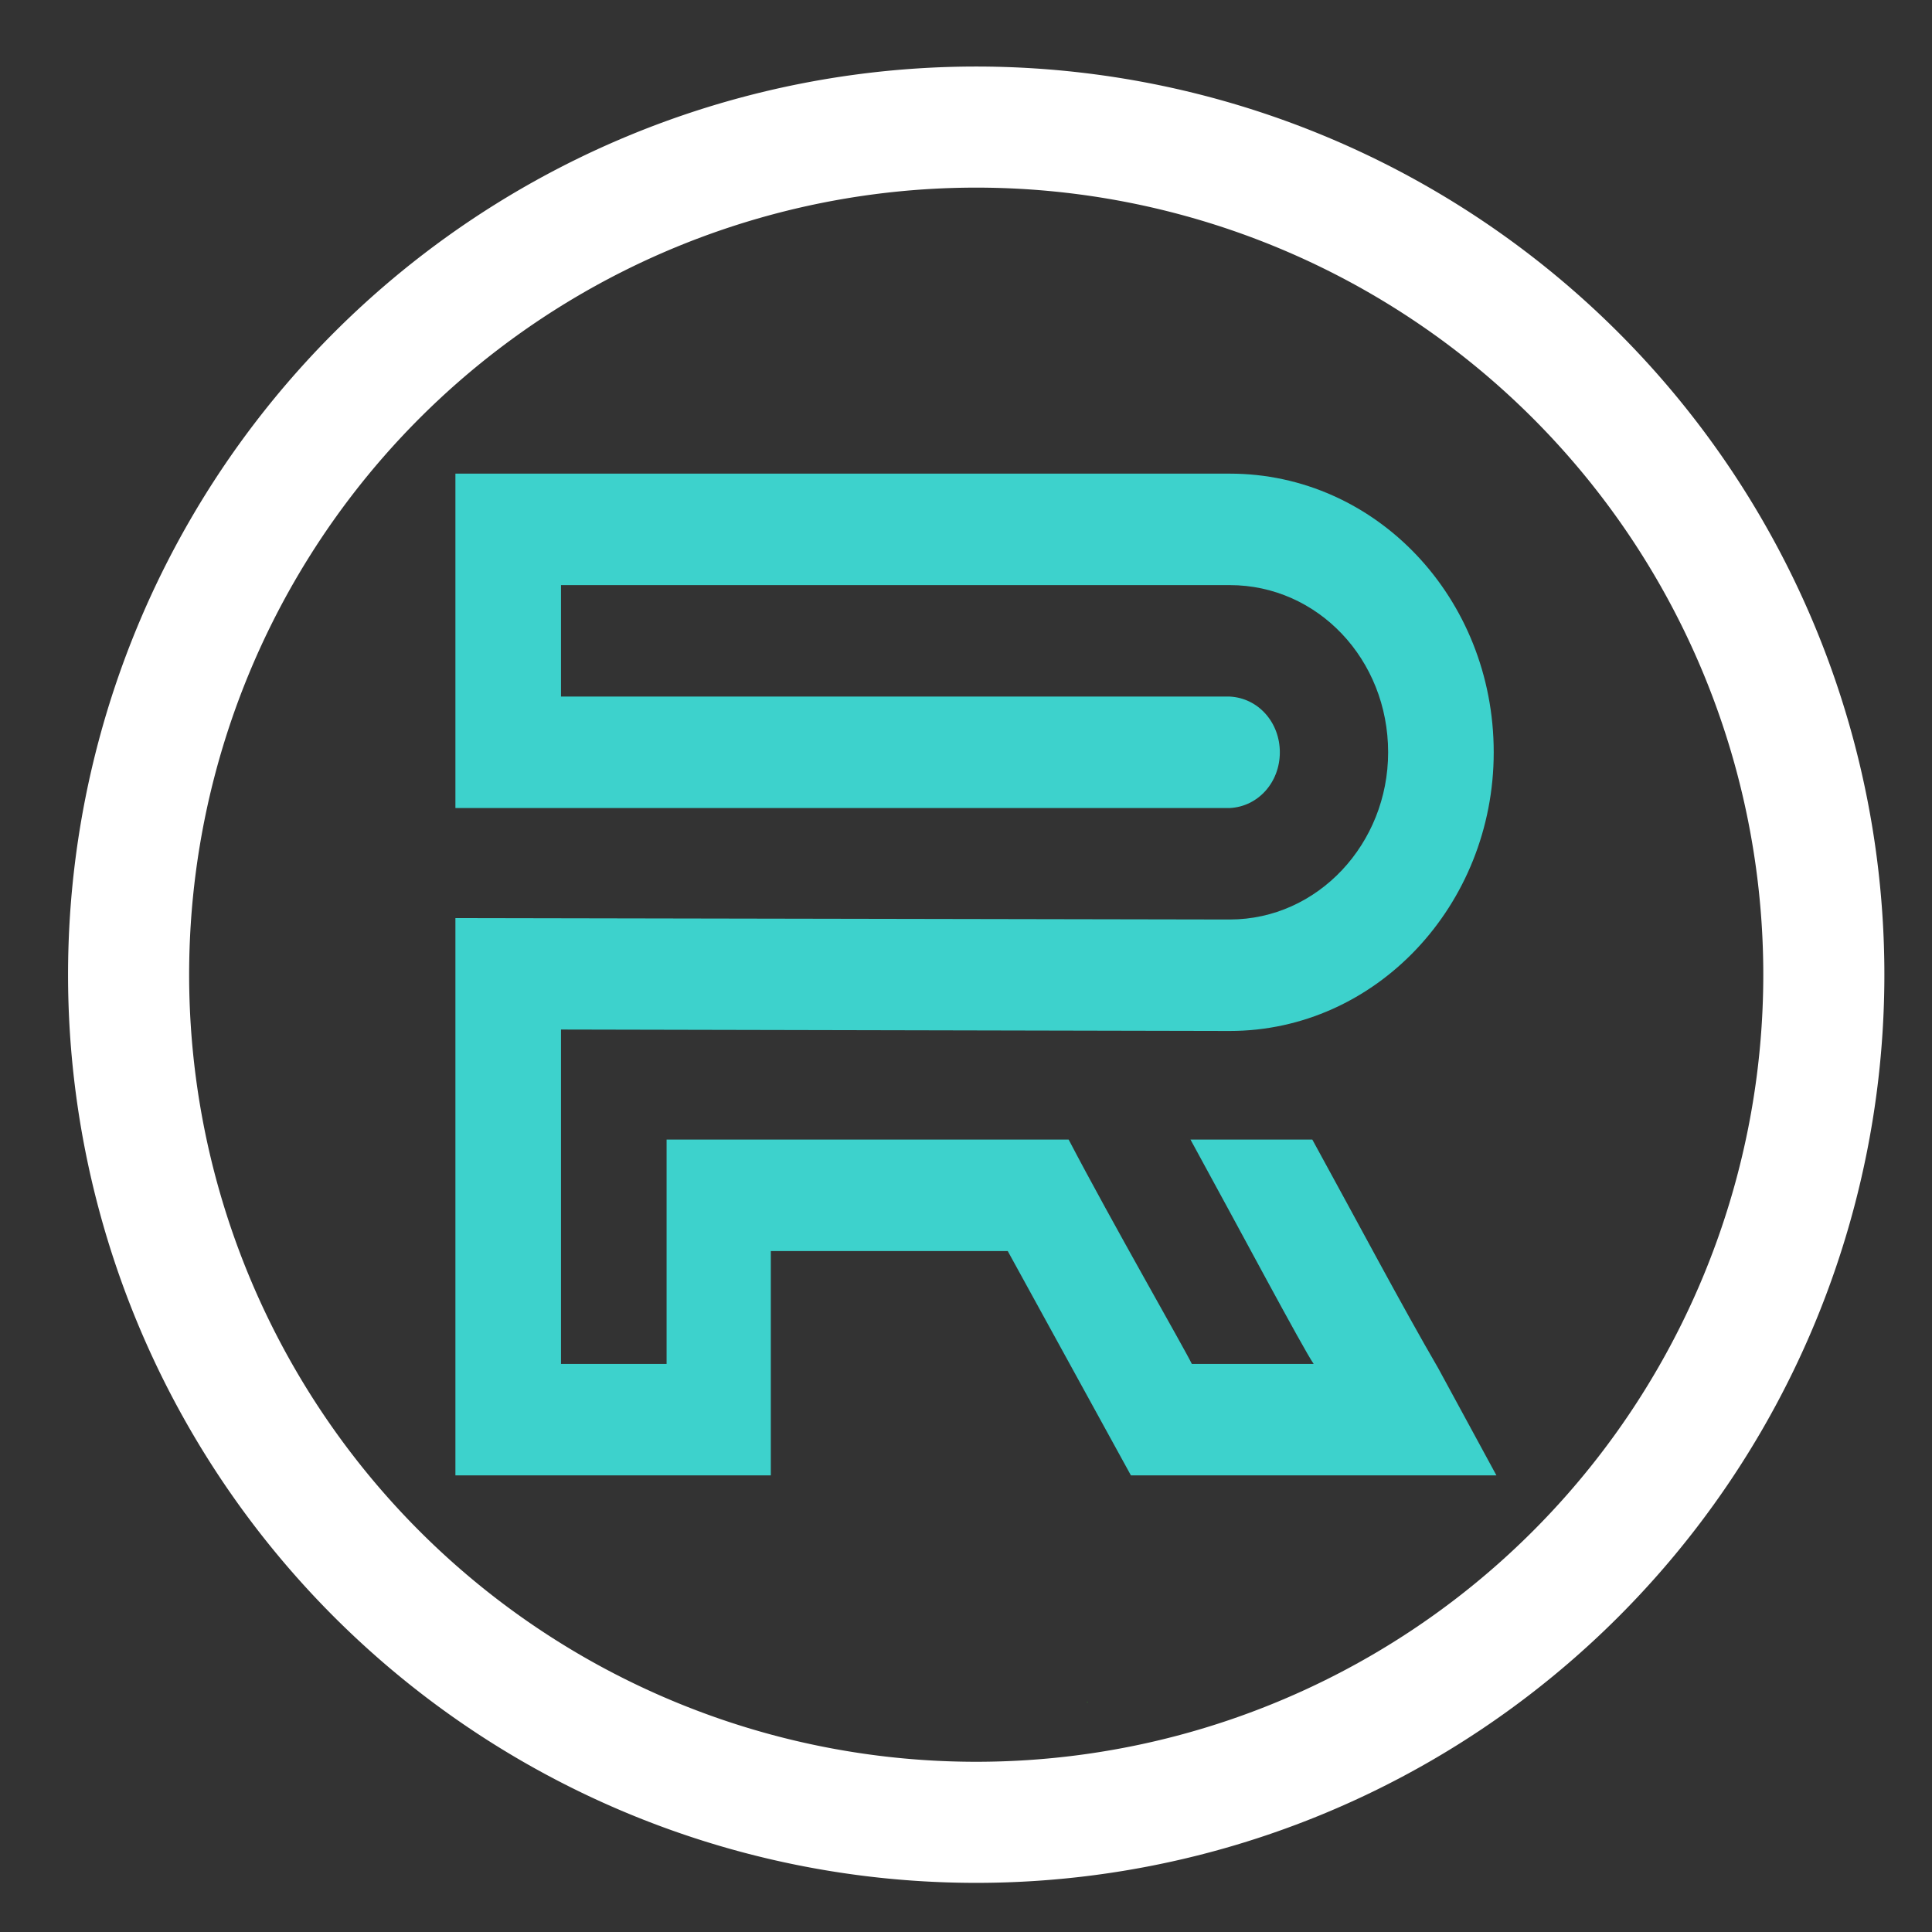 <?xml version="1.0" encoding="UTF-8" standalone="no"?>
<svg
   version="1.1"
   width="3192"
   height="3192"
   viewBox="0 0 3192 3192"
   id="svg3"
   xmlns="http://www.w3.org/2000/svg"
   xmlns:svg="http://www.w3.org/2000/svg">
  <rect x="0" y="0" width="3192" height="3192" fill="#333333" stroke="none"/>
  <defs
     id="defs3">
    <linearGradient
       id="swatch4">
      <stop
         style="stop-color:#ffffff;stop-opacity:1;"
         offset="0"
         id="stop4" />
    </linearGradient>
  </defs>
  <g
     transform="scale(9.6) translate(10, 10)"
     id="g3">
    <defs
       id="SvgjsDefs6457" />
    <g
       id="SvgjsG6458"
       featureKey="rootContainer"
       transform="matrix(1.559,0,0,1.559,-3.486,1.802)"
       fill="#ffffff">
      <path
         id="path3"
         style="fill:#ffffff;fill-opacity:1;stroke-width:0.009;stroke-dasharray:none;paint-order:markers stroke fill"
         d="M 103.588,-0.225 A 100.254,100.254 0 0 0 3.334,100.029 a 100.254,100.254 0 0 0 100.254,100.254 100.254,100.254 0 0 0 100.254,-100.254 100.254,100.254 0 0 0 -100.254,-100.254 z m 0,13.367 a 86.887,86.887 0 0 1 86.887,86.887 86.887,86.887 0 0 1 -86.887,86.887 86.887,86.887 0 0 1 -86.887,-86.887 86.887,86.887 0 0 1 86.887,-86.887 z" />
      <path
         style="fill:#3eed20;stroke-width:0.009"
         id="path4"
         d="m 115.902,180.349 a 0.128,4.78 0 0 1 0,0.03 l -0.128,-0.03 z" />
    </g>
    <g
       id="SvgjsG6459"
       featureKey="monogramFeature-0"
       transform="matrix(3.883,0,0,4.099,68.376,-2.022)"
       fill="#3dd2cc">
      <path
         d="M 46.14,60 H 29.94 L 24.48,50.58 H 13.98 V 60 H 0 V 36.6 l 34.32,0.06 c 3.9,0 7.02,-3.18 7.02,-7.02 0,-3.9 -3.12,-7.02 -7.02,-7.02 H 4.68 v 4.68 h 29.64 c 1.26,0.06 2.22,1.08 2.22,2.34 0,1.26 -0.96,2.28 -2.22,2.34 H 34.26 34.2 0 V 17.94 h 34.32 c 6.48,0 11.7,5.22 11.7,11.7 0,6.42 -5.22,11.7 -11.7,11.7 L 4.68,41.28 V 55.32 H 9.36 V 45.9 h 17.82 c 1.92,3.48 5.16,8.82 5.46,9.42 h 5.4 C 37.56,54.66 34.8,49.74 32.58,45.9 h 5.4 c 1.98,3.42 3.96,6.96 5.58,9.6 z"
         id="path2" />
    </g>
    <g
       id="SvgjsG6460"
       featureKey="nameFeature-0"
       transform="matrix(1.385,0,0,1.385,56,182.093)"
       fill="#ffffff" />
  </g>
</svg>
